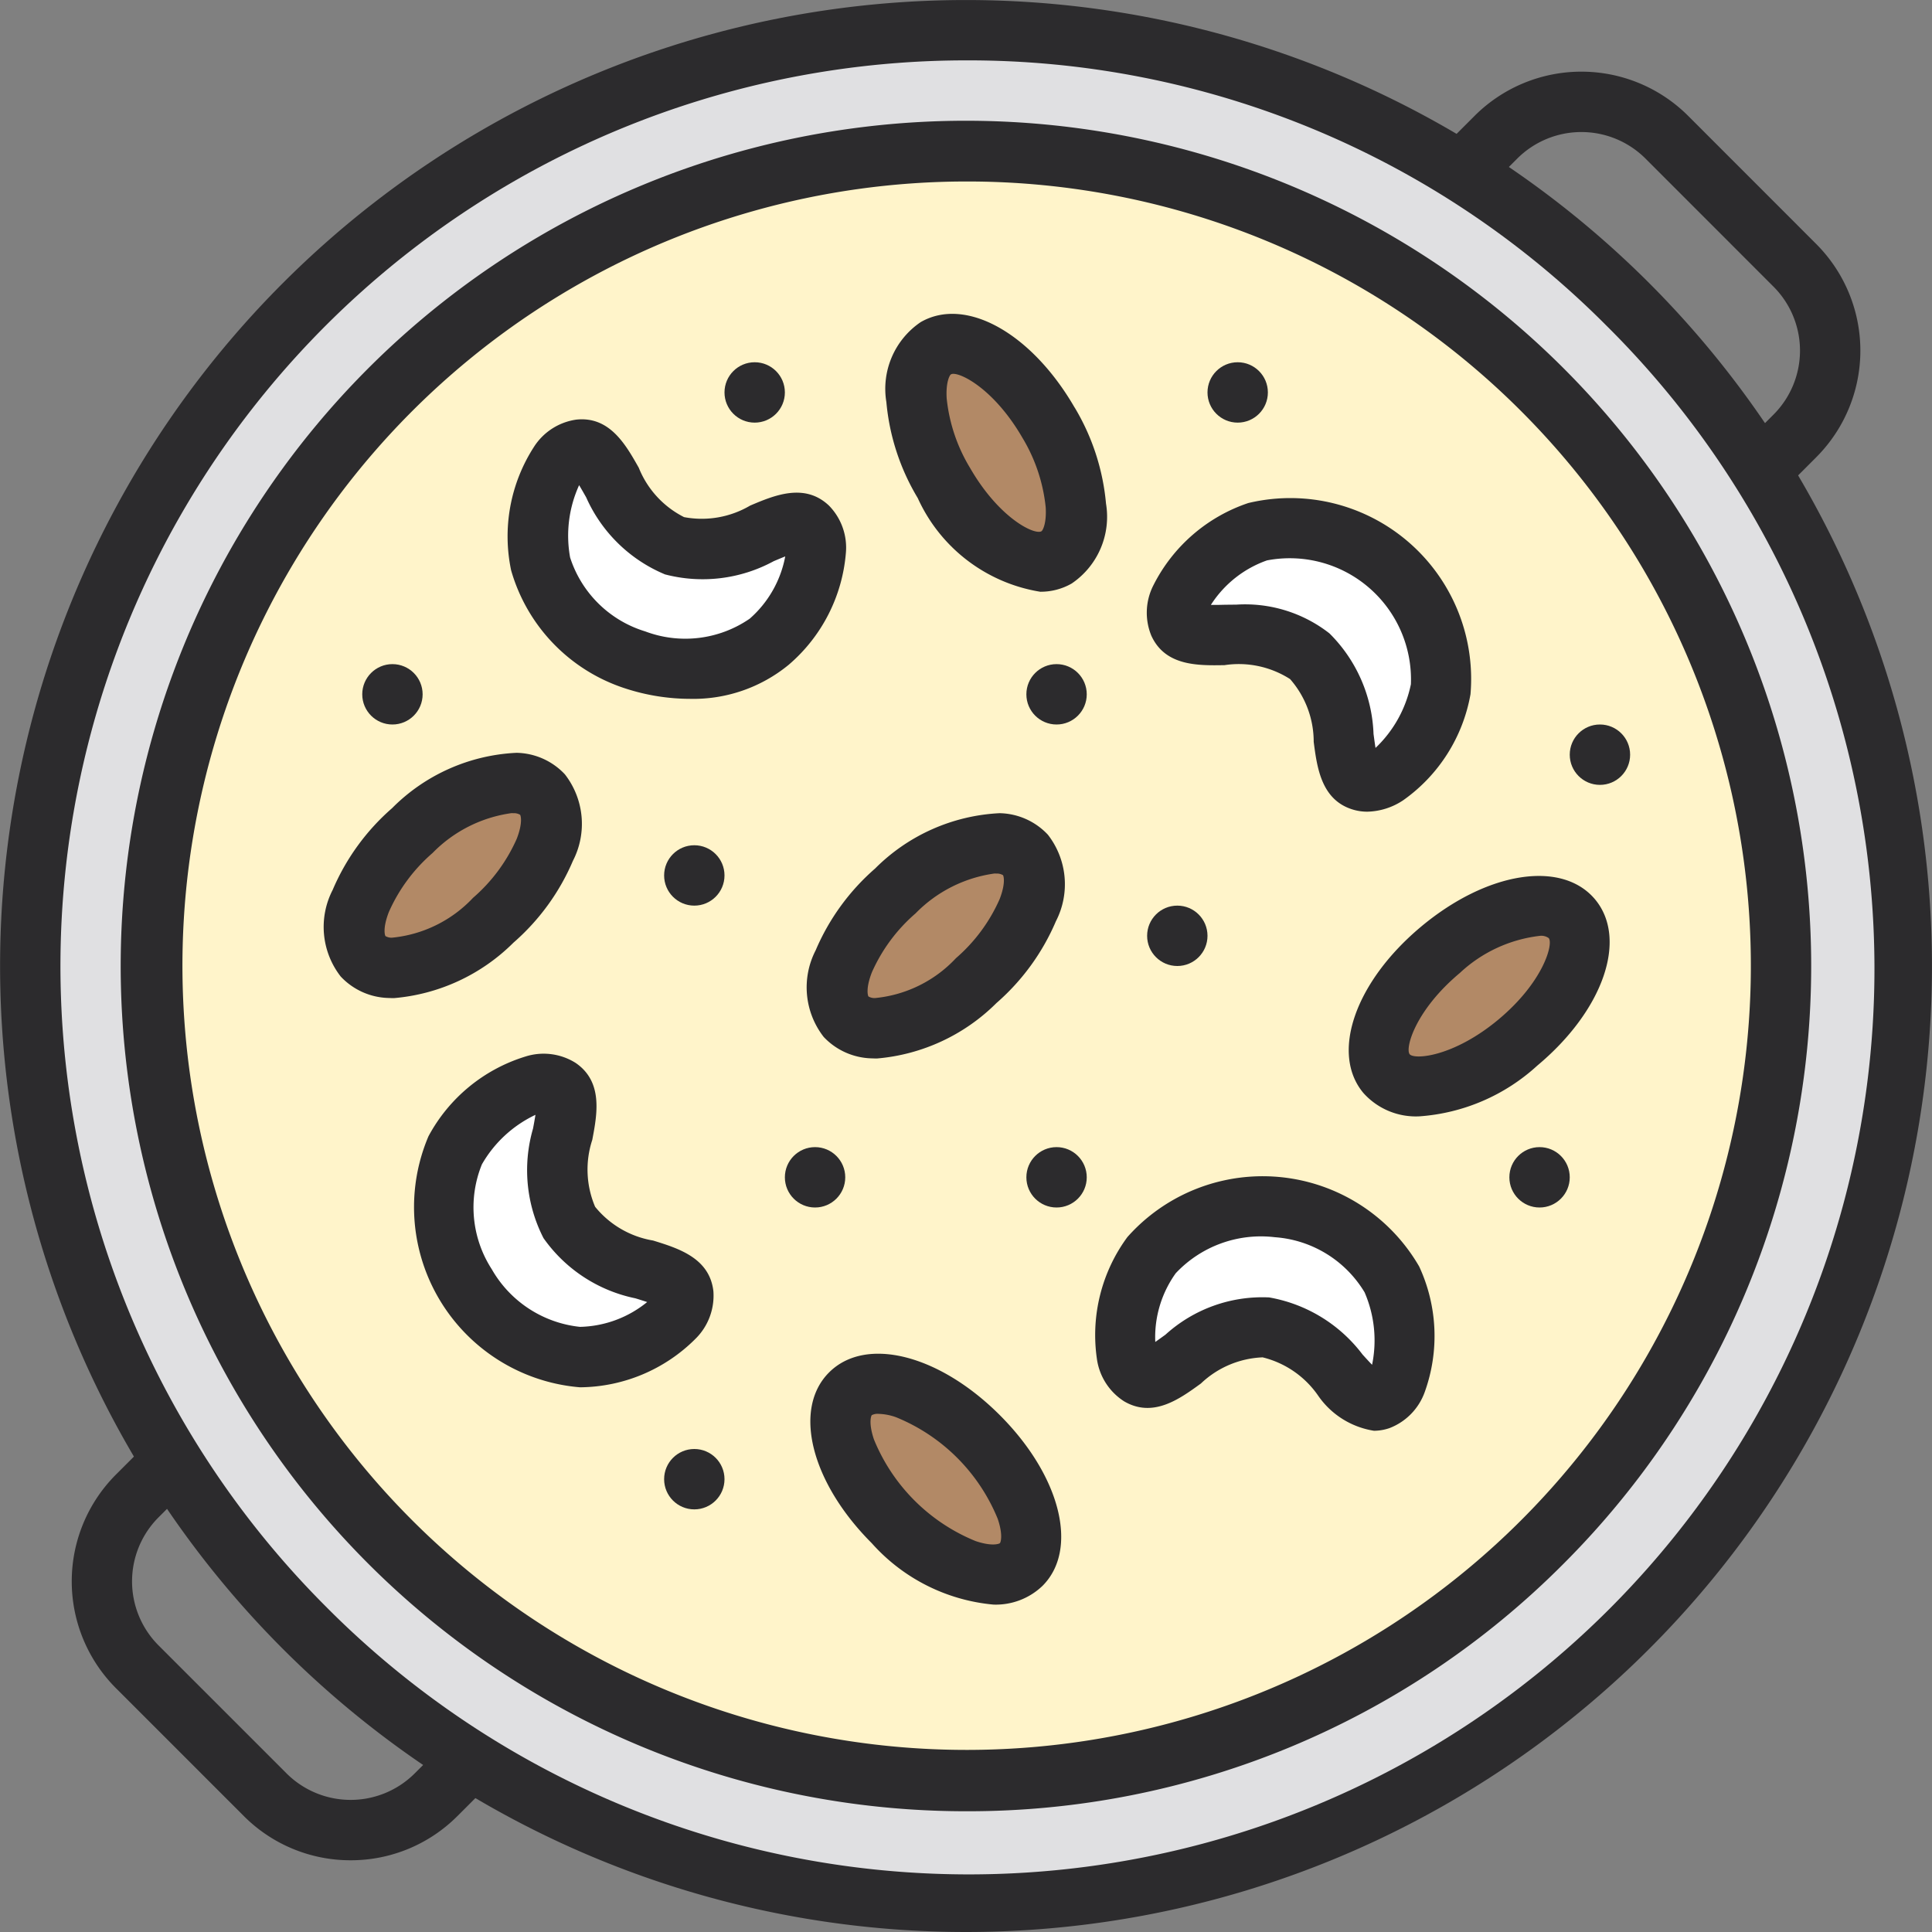 <svg xmlns="http://www.w3.org/2000/svg" viewBox="0 0 32 32" id="EidKheer"><rect x="0" y="0" width="32" height="32" fill="#808080" stroke="none"/><path fill="#2c2b2d" d="M27.606 9.843a.5.5 0 0 1-.354-.146L22.304 4.747a.5.5 0 0 1 0-.707L24.425 1.918a2.502 2.502 0 0 1 3.535 0L30.081 4.04a2.499 2.499 0 0 1 0 3.535L27.96 9.697A.5.5 0 0 1 27.606 9.843zM23.364 4.394l4.242 4.243L29.374 6.868h0a1.499 1.499 0 0 0 0-2.121L27.253 2.625a1.503 1.503 0 0 0-2.121 0zM5.808 30.812A2.492 2.492 0 0 1 4.04 30.081L1.919 27.96a2.503 2.503 0 0 1 0-3.535L4.04 22.304a.5.5 0 0 1 .707 0l4.949 4.949a.5.5 0 0 1 0 .707L7.575 30.081A2.492 2.492 0 0 1 5.808 30.812zM4.394 23.364L2.626 25.132a1.501 1.501 0 0 0 0 2.121L4.747 29.374a1.503 1.503 0 0 0 2.121 0l1.768-1.768z"></path><circle cx="16" cy="16" r="15.5" fill="#e0e0e2"></circle><path fill="#2c2b2d" d="M16,32A16,16,0,0,1,4.687,4.687a15.999,15.999,0,0,1,22.627,0h0A16,16,0,0,1,16,32ZM16,1A15,15,0,0,0,5.394,26.606a15,15,0,1,0,21.213-21.213h0A14.902,14.902,0,0,0,16,1Z"></path><circle cx="16" cy="16" r="13.5" fill="#fff4ca"></circle><path fill="#2c2b2d" d="M16,30a14,14,0,1,1,9.899-4.101A13.908,13.908,0,0,1,16,30ZM16,3.006a12.989,12.989,0,1,0,9.192,3.801A12.96,12.96,0,0,0,16,3.006Z"></path><path fill="#fff" d="M11.169,9.038c.979.333,1.849-.649,2.216-.303.313.296.02,1.334-.644,1.893A2.5,2.5,0,0,1,8.954,9.341c-.186-.848.216-1.85.644-1.893C10.1,7.396,10.191,8.705,11.169,9.038Z"></path><path fill="#2c2b2d" d="M11.426,11.575a3.469,3.469,0,0,1-1.062-.17,2.892,2.892,0,0,1-1.898-1.958,2.732,2.732,0,0,1,.376-2.042.998.998,0,0,1,.705-.455c.552-.058.818.417,1.033.797a1.568,1.568,0,0,0,.75.818h0A1.578,1.578,0,0,0,12.425,8.374c.401-.17.901-.381,1.304-.001a.994.994,0,0,1,.281.791,2.729,2.729,0,0,1-.948,1.848A2.488,2.488,0,0,1,11.426,11.575ZM9.592,8.036a2.017,2.017,0,0,0-.149,1.198A1.883,1.883,0,0,0,10.687,10.458a1.881,1.881,0,0,0,1.731-.211,1.818,1.818,0,0,0,.588-1.031c-.063.025-.132.054-.191.079a2.465,2.465,0,0,1-1.807.217V9.511A2.466,2.466,0,0,1,9.709,8.238C9.673,8.175,9.631,8.1,9.592,8.036Z"></path><path fill="#fff" d="M20.963,21.985c1.029.104,1.412,1.358,1.89,1.196.408-.139.573-1.206.201-1.99a2.5,2.5,0,0,0-3.98-.401c-.521.694-.572,1.772-.201,1.99C19.308,23.034,19.935,21.882,20.963,21.985Z"></path><path fill="#2c2b2d" d="M22.758,23.698a1.382,1.382,0,0,1-.929-.587,1.572,1.572,0,0,0-.916-.629h0a1.573,1.573,0,0,0-1.022.433c-.353.256-.791.576-1.271.296a.996.996,0,0,1-.452-.705,2.735,2.735,0,0,1,.505-2.016,2.995,2.995,0,0,1,4.833.487,2.733,2.733,0,0,1,.094,2.074 1.0 1,0,0,1-.586.603A.797.797,0,0,1,22.758,23.698Zm-1.745-2.21a2.47,2.47,0,0,1,1.555.947c.049.054.106.117.158.17a2.003,2.003,0,0,0-.124-1.2,1.891,1.891,0,0,0-1.488-.913,1.935,1.935,0,0,0-1.641.598,1.819,1.819,0,0,0-.338,1.137c.056-.039.116-.083.168-.12a2.389,2.389,0,0,1,1.71-.618Z"></path><path fill="#fff" d="M21.694,10.87c-.784-.674-1.957-.088-2.168-.547-.18-.391.48-1.246,1.305-1.516a2.5,2.5,0,0,1,3.032,2.609c-.144.856-.891,1.636-1.305,1.516C22.073,12.792,22.478,11.544,21.694,10.87Z"></path><path fill="#2c2b2d" d="M22.648,13.444a.819.819,0,0,1-.23-.032c-.531-.154-.603-.692-.659-1.125a1.572,1.572,0,0,0-.391-1.039h0a1.576,1.576,0,0,0-1.087-.231c-.435.007-.978.018-1.21-.485a.998.998,0,0,1,.034-.84A2.734,2.734,0,0,1,20.675,8.332a2.995,2.995,0,0,1,3.681,3.167,2.732,2.732,0,0,1-1.112,1.754A1.112,1.112,0,0,1,22.648,13.444Zm.173-.901h0Zm-2.348-2.528a2.268,2.268,0,0,1,1.547.476h0A2.469,2.469,0,0,1,22.75,12.157c.01.072.021.158.033.231a2.013,2.013,0,0,0,.586-1.055,2.008,2.008,0,0,0-2.384-2.051,1.82,1.82,0,0,0-.929.737c.076.001.144-0.0.206-.002C20.329,10.016,20.399,10.015,20.474,10.015Z"></path><path fill="#fff" d="M9.43,20.248c.534.885,1.832.695,1.889,1.196.049.428-.844,1.034-1.712,1.033a2.5,2.5,0,0,1-2.066-3.425c.404-.768,1.357-1.276,1.712-1.033C9.669,18.303,8.896,19.363,9.43,20.248Z"></path><path fill="#2c2b2d" d="M9.606,22.978a2.995,2.995,0,0,1-2.509-4.158A2.733,2.733,0,0,1,8.701,17.5a.995.995,0,0,1,.833.105c.458.313.357.847.276,1.275a1.574,1.574,0,0,0,.047,1.108,1.568,1.568,0,0,0,.96.559c.417.129.936.288.999.839a1.002,1.002,0,0,1-.295.787A2.732,2.732,0,0,1,9.606,22.978Zm-.737-4.513a2.015,2.015,0,0,0-.887.82,1.888,1.888,0,0,0,.163,1.737,1.913,1.913,0,0,0,1.461.955,1.822,1.822,0,0,0,1.113-.411c-.064-.021-.136-.044-.196-.062A2.467,2.467,0,0,1,9.002,20.507a2.469,2.469,0,0,1-.174-1.812C8.842,18.624,8.857,18.538,8.869,18.465Zm2.022,3.174h0Z"></path><ellipse cx="15.5" cy="15.5" fill="#b28966" rx="2" ry="1" transform="rotate(-42.064 15.5 15.5)"></ellipse><path fill="#2c2b2d" d="M14.524,17.532c-.027,0-.054-.001-.081-.002a1.129,1.129,0,0,1-.8-.355,1.337,1.337,0,0,1-.133-1.435,3.738,3.738,0,0,1,.984-1.354,3.128,3.128,0,0,1,2.062-.917,1.124,1.124,0,0,1,.8.356,1.336,1.336,0,0,1,.133,1.434,3.738,3.738,0,0,1-.984,1.354A3.183,3.183,0,0,1,14.524,17.532Zm1.949-3.064a2.258,2.258,0,0,0-1.309.661,2.773,2.773,0,0,0-.723.976c-.104.266-.067.388-.056.4a.199.199,0,0,0,.108.026,2.109,2.109,0,0,0,1.34-.66h0a2.773,2.773,0,0,0,.723-.976c.104-.266.067-.388.056-.4a.199.199,0,0,0-.108-.026Z"></path><ellipse cx="16.5" cy="7.5" fill="#b28966" rx="1" ry="2" transform="rotate(-30 16.5 7.5)"></ellipse><path fill="#2c2b2d" d="M17.229,9.801A2.7,2.7,0,0,1,15.201,8.25a3.73,3.73,0,0,1-.52-1.591A1.334,1.334,0,0,1,15.25,5.335c.745-.429,1.836.182,2.549,1.415h.001a3.741,3.741,0,0,1,.519,1.591A1.334,1.334,0,0,1,17.75,9.665,1.029,1.029,0,0,1,17.229,9.801ZM15.79,6.192a.079.079,0,0,0-.04.009c-.023.014-.086.137-.07.397A2.765,2.765,0,0,0,16.067,7.75c.482.836,1.071,1.117,1.183,1.049.023-.014.086-.137.07-.397A2.777,2.777,0,0,0,16.934,7.25h0C16.492,6.487,15.963,6.192,15.79,6.192Z"></path><ellipse cx="7.5" cy="14.5" fill="#b28966" rx="2" ry="1" transform="rotate(-42.064 7.5 14.5)"></ellipse><path fill="#2c2b2d" d="M6.524,16.532c-.027,0-.054-.001-.081-.002a1.124,1.124,0,0,1-.8-.356,1.336,1.336,0,0,1-.133-1.434,3.738,3.738,0,0,1,.984-1.354,3.105,3.105,0,0,1,2.062-.917,1.124,1.124,0,0,1,.8.356,1.336,1.336,0,0,1,.133,1.434,3.738,3.738,0,0,1-.984,1.354A3.183,3.183,0,0,1,6.524,16.532Zm1.949-3.064a2.258,2.258,0,0,0-1.309.661,2.773,2.773,0,0,0-.723.976c-.104.266-.067.388-.056.4a.199.199,0,0,0,.108.026A2.122,2.122,0,0,0,7.835,14.871h0a2.773,2.773,0,0,0,.723-.976c.104-.266.067-.388.056-.4a.199.199,0,0,0-.108-.026Z"></path><ellipse cx="24.5" cy="16.5" fill="#b28966" rx="2" ry="1" transform="rotate(-39.883 24.5 16.5)"></ellipse><path fill="#2c2b2d" d="M23.512,18.49a1.165,1.165,0,0,1-.931-.388c-.548-.656-.137-1.84.957-2.754,1.094-.914,2.331-1.108,2.881-.452.548.657.137,1.841-.957,2.754h0A3.224,3.224,0,0,1,23.512,18.49ZM25.502,15.501a2.329,2.329,0,0,0-1.323.615c-.742.621-.909,1.25-.83,1.346.081.093.729.043,1.473-.578.742-.621.909-1.25.83-1.346A.211.211,0,0,0,25.502,15.501Zm-.36,1.767h0Z"></path><ellipse cx="15.5" cy="24.5" fill="#b28966" rx="1" ry="2" transform="rotate(-45 15.5 24.5)"></ellipse><path fill="#2c2b2d" d="M16.454,26.577a3.071,3.071,0,0,1-2.015-1.017c-1.008-1.008-1.312-2.224-.707-2.828.604-.605,1.82-.301,2.828.707s1.312,2.224.707,2.828A1.117,1.117,0,0,1,16.454,26.577ZM14.552,23.418a.211.211,0,0,0-.112.021c-.013.013-.056.132.035.402a3.069,3.069,0,0,0,1.684,1.684c.272.092.389.046.402.035.013-.013.056-.132-.035-.402a3.069,3.069,0,0,0-1.684-1.684A.925.925,0,0,0,14.552,23.418Z"></path><circle cx="17.5" cy="11.5" r=".5" fill="#2c2b2d"></circle><circle cx="12.5" cy="6.5" r=".5" fill="#2c2b2d"></circle><circle cx="6.5" cy="11.5" r=".5" fill="#2c2b2d"></circle><circle cx="19.5" cy="15.5" r=".5" fill="#2c2b2d"></circle><circle cx="11.5" cy="14.5" r=".5" fill="#2c2b2d"></circle><circle cx="13.5" cy="19.5" r=".5" fill="#2c2b2d"></circle><circle cx="17.5" cy="19.5" r=".5" fill="#2c2b2d"></circle><circle cx="20.5" cy="6.5" r=".5" fill="#2c2b2d"></circle><circle cx="26.5" cy="12.5" r=".5" fill="#2c2b2d"></circle><circle cx="25.5" cy="19.5" r=".5" fill="#2c2b2d"></circle><circle cx="11.5" cy="24.5" r=".5" fill="#2c2b2d"></circle></svg>
